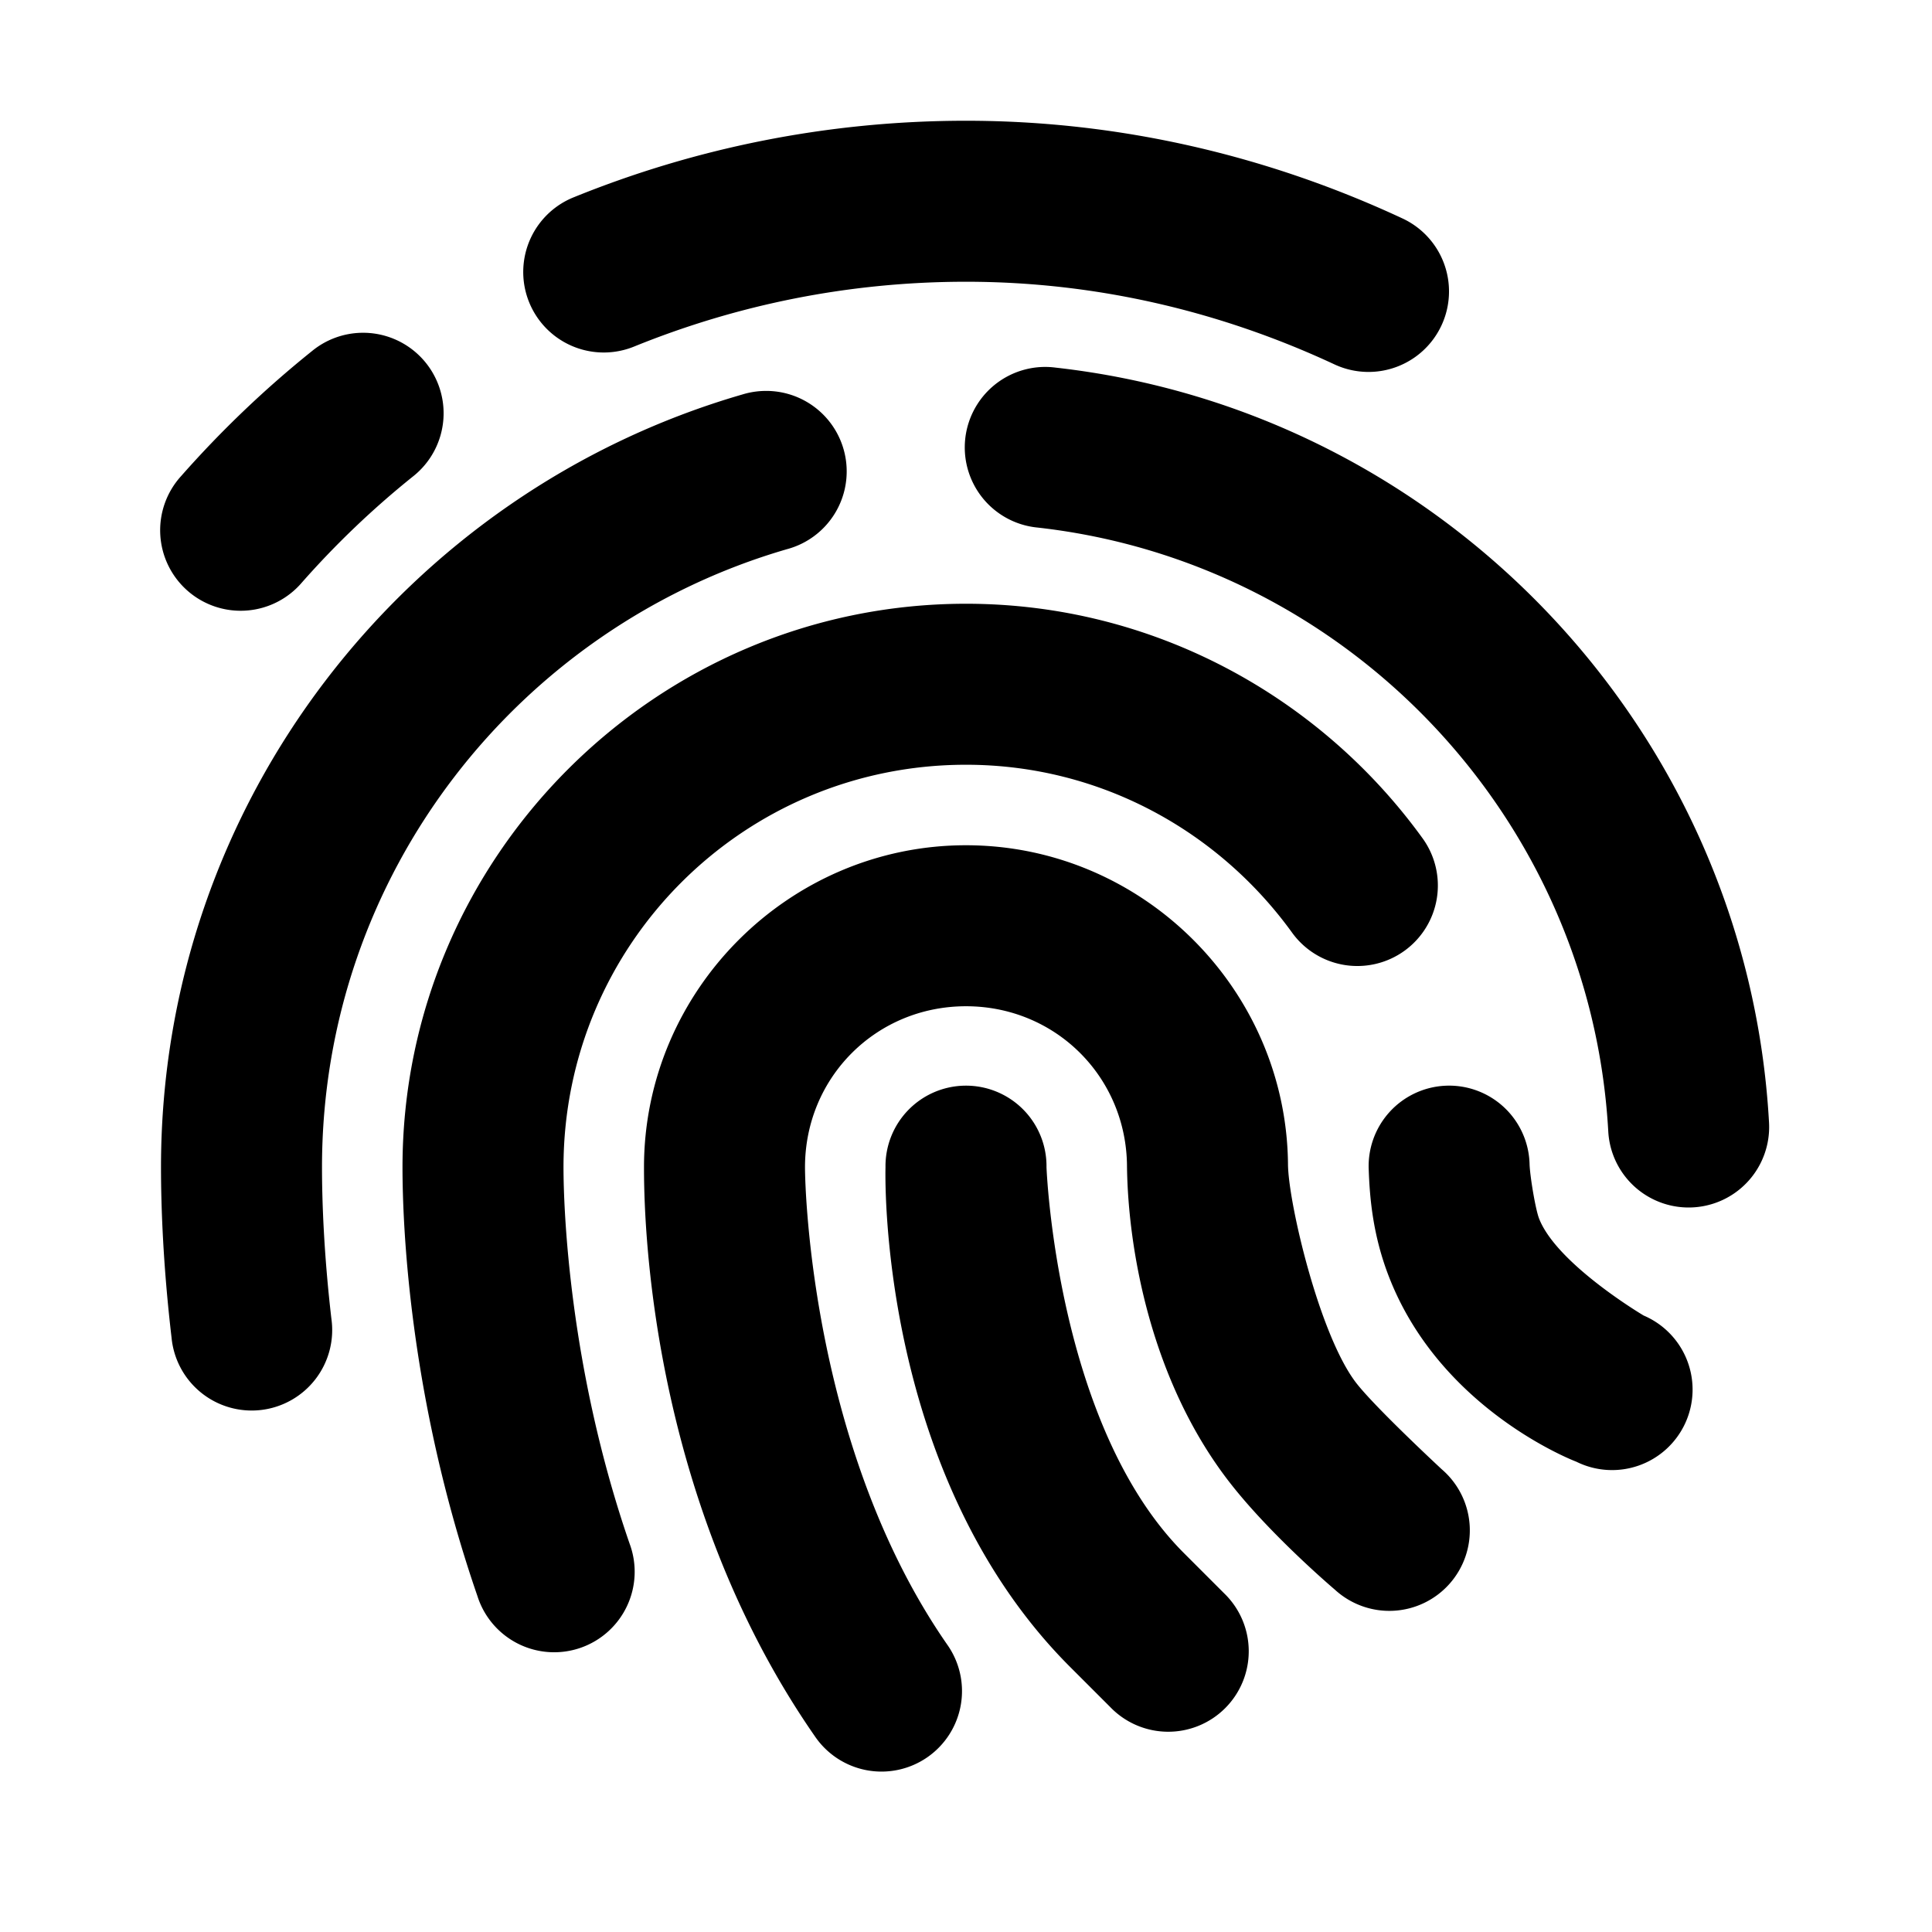 <svg xmlns:xlink="http://www.w3.org/1999/xlink" xmlns="http://www.w3.org/2000/svg" viewBox="0 0 48 48" width="172"  height="172" ><path d="M 24 3 C 20.555 3 17.26 3.68 14.248 4.904 A 2 2 0 0 0 15.752 8.611 C 18.302 7.575 21.081 7 24 7 C 27.251 7 30.344 7.743 33.154 9.053 A 2 2 0 1 0 34.846 5.428 C 31.54 3.887 27.863 3 24 3 z M 8.98 8.268 A 2 2 0 0 0 7.748 8.725 C 6.577 9.665 5.491 10.704 4.5 11.828 A 2 2 0 1 0 7.5 14.473 C 8.341 13.519 9.261 12.64 10.252 11.844 A 2 2 0 0 0 8.98 8.268 z M 26.023 9.117 A 2 2 0 0 0 25.777 13.107 C 33.456 13.965 39.522 20.299 39.957 28.111 A 2 2 0 1 0 43.951 27.889 C 43.408 18.135 35.83 10.206 26.223 9.133 A 2 2 0 0 0 26.023 9.117 z M 18.975 9.713 A 2 2 0 0 0 18.443 9.801 C 10.107 12.218 4 19.915 4 29 C 4 29.927 4.047 31.4 4.262 33.232 A 2 2 0 1 0 8.234 32.768 C 8.041 31.114 8 29.791 8 29 C 8 21.707 12.897 15.574 19.557 13.643 A 2 2 0 0 0 18.975 9.713 z M 24 15 C 16.298 15 10 21.298 10 29 C 10 30.348 10.144 34.676 11.861 39.652 A 2 2 0 1 0 15.641 38.348 C 14.138 33.994 14 30.032 14 29 C 14 23.468 18.468 19 24 19 C 27.333 19 30.276 20.647 32.102 23.172 A 2 2 0 1 0 35.344 20.828 C 32.801 17.311 28.655 15 24 15 z M 24 21 C 19.606 21 16 24.606 16 29 C 16 30.043 16.051 37.101 20.248 43.141 A 2 2 0 1 0 23.533 40.859 C 20.199 36.061 20 29.653 20 29 C 20 26.768 21.768 25 24 25 C 26.226 25 27.988 26.758 28 28.979 L 28 28.986 L 28 28.994 C 28.029 31.052 28.595 34.286 30.52 36.791 C 31.54 38.119 33.166 39.496 33.166 39.496 A 2 2 0 1 0 35.82 36.504 C 35.82 36.504 34.165 34.969 33.691 34.354 C 32.78 33.167 32.013 29.899 32 28.939 C 31.967 24.572 28.374 21 24 21 z M 23.971 26.973 A 2 2 0 0 0 22 29 C 22 29 21.761 36.589 26.586 41.414 L 27.586 42.414 A 2 2 0 1 0 30.414 39.586 L 29.414 38.586 C 26.239 35.411 26 29 26 29 A 2 2 0 0 0 23.971 26.973 z M 35.9 26.975 A 2 2 0 0 0 34.006 29.072 C 34.031 29.77 34.109 30.696 34.51 31.725 C 35.802 35.051 39.164 36.316 39.164 36.316 A 2 2 0 1 0 40.836 32.684 C 40.836 32.684 38.678 31.407 38.238 30.275 C 38.147 30.04 38.013 29.228 38.002 28.928 A 2 2 0 0 0 35.9 26.975 z"></path></svg>